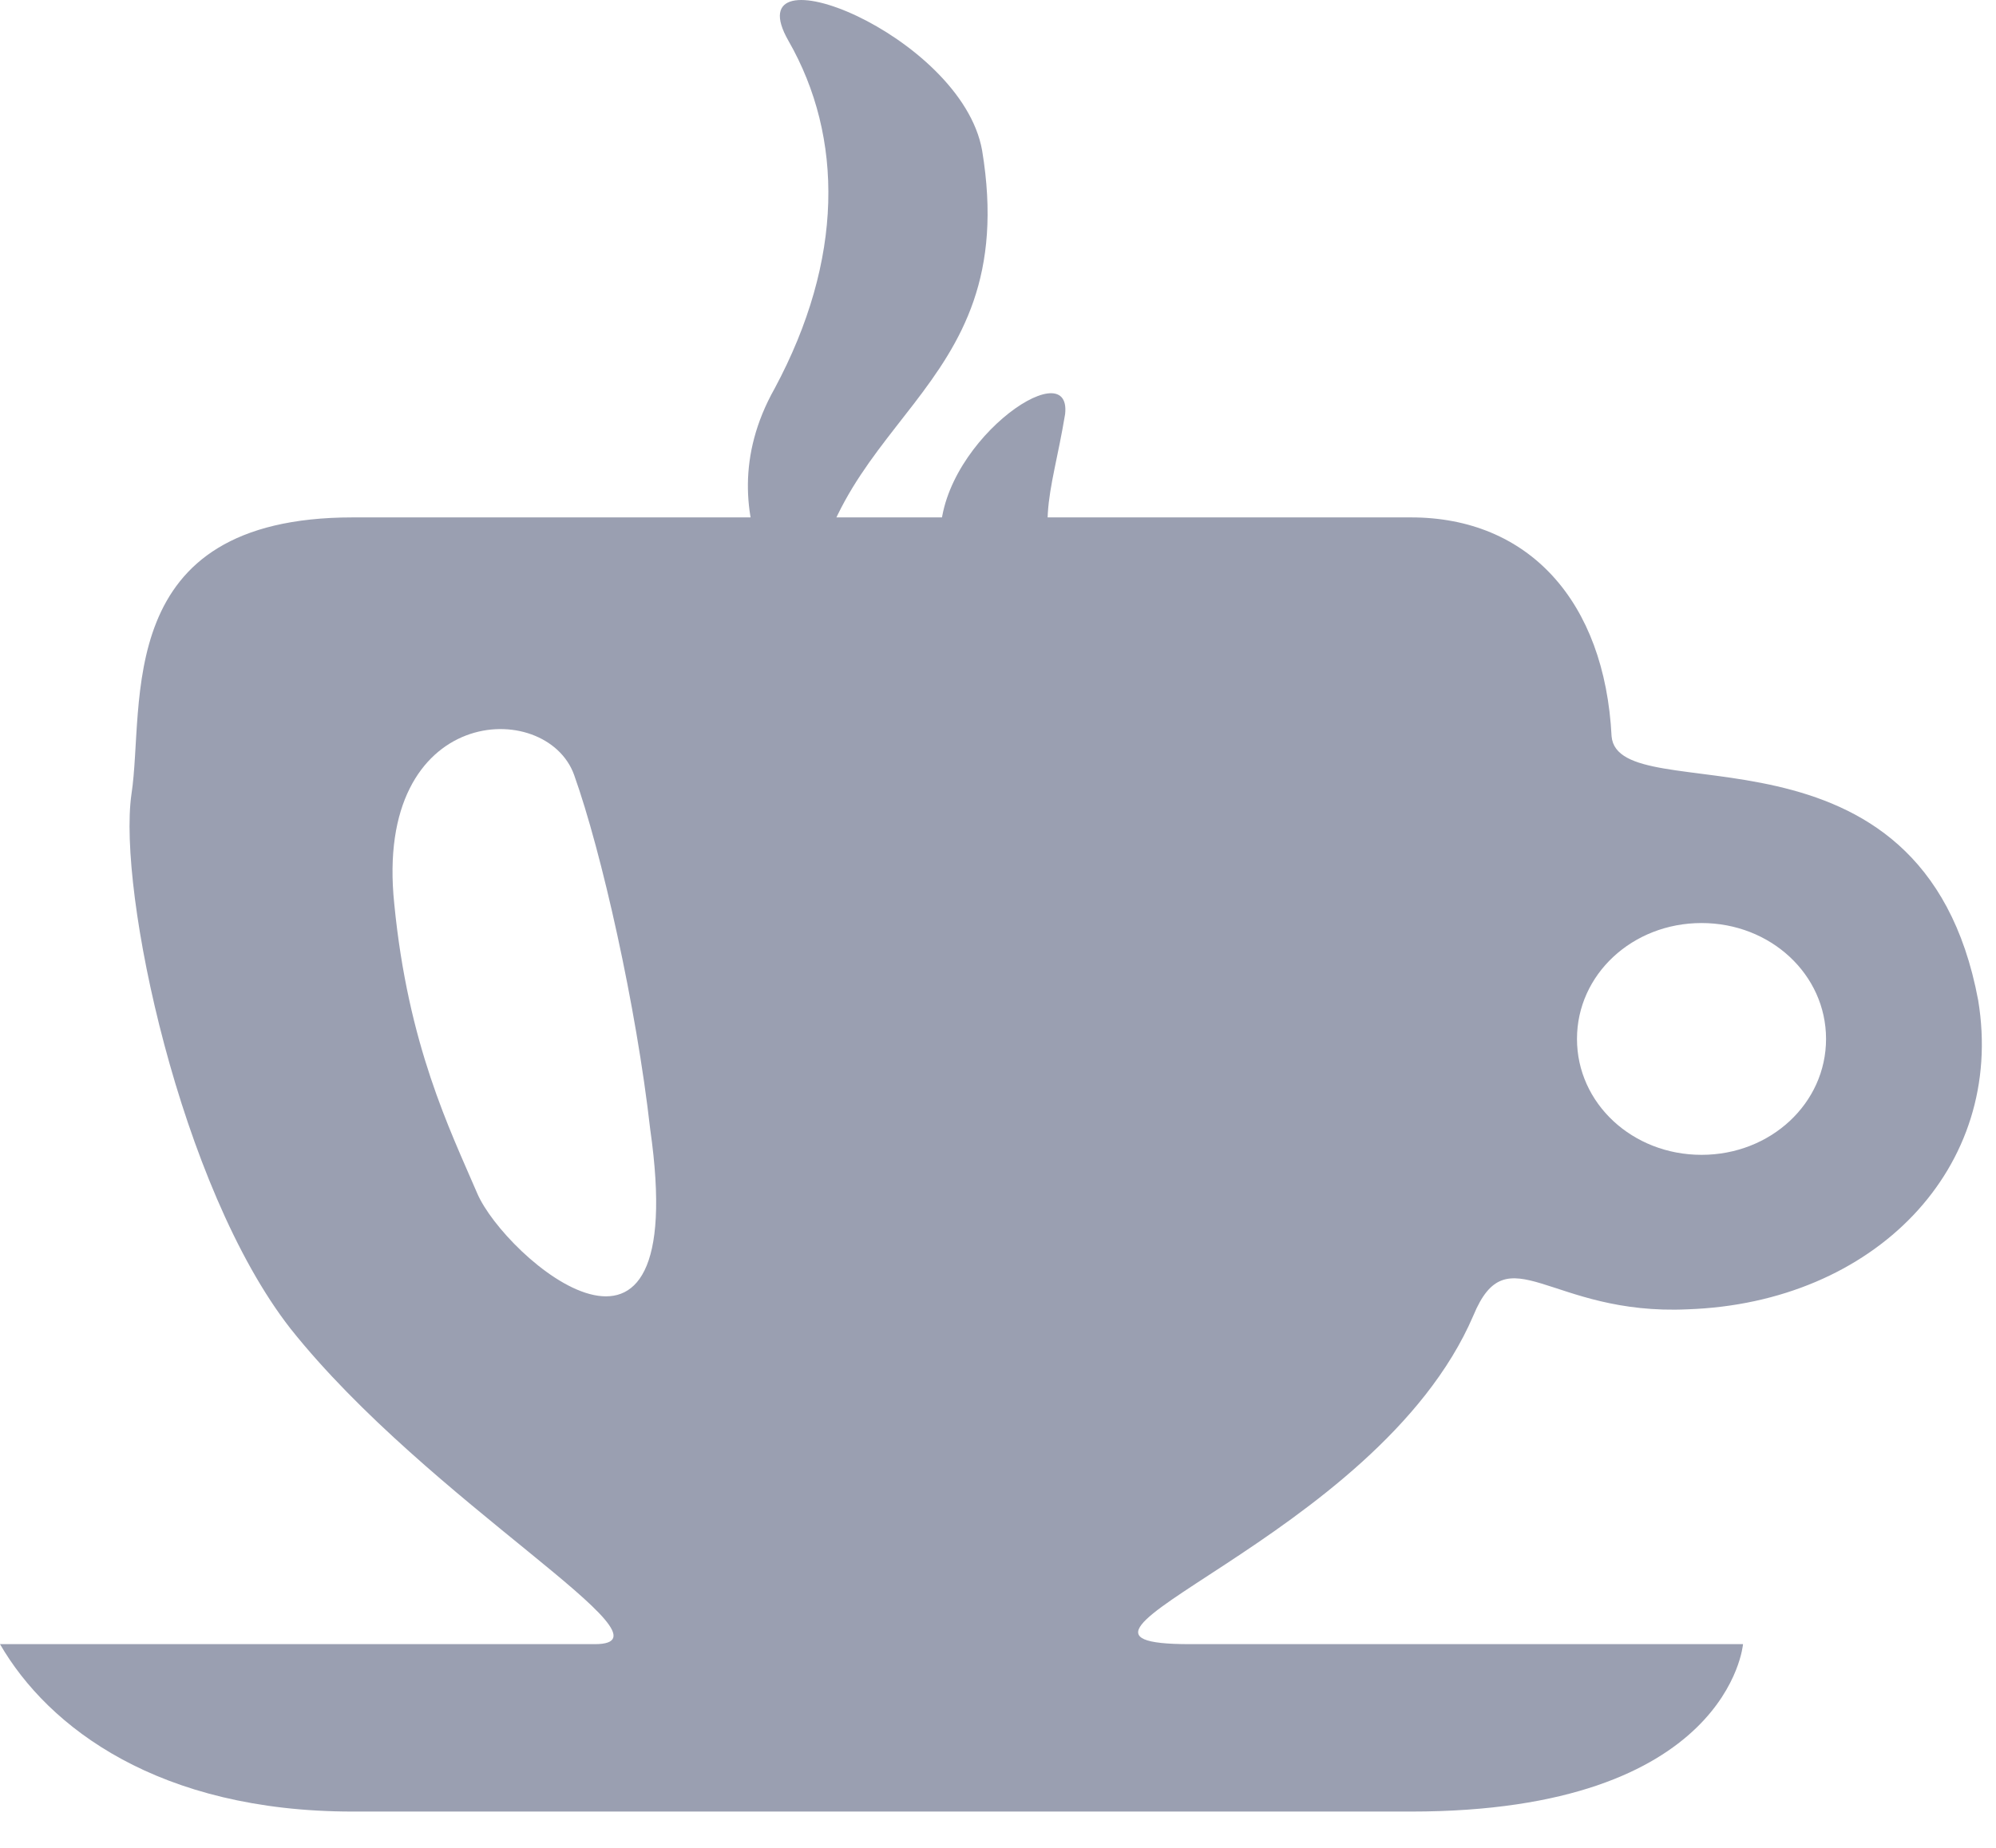 <svg width="27" height="25" viewBox="0 0 27 25" fill="none" xmlns="http://www.w3.org/2000/svg">
<g opacity="0.5">
<path d="M19.929 17.801C20.397 16.669 20.958 17.801 22.829 17.714C25.355 17.627 27.133 15.798 26.759 13.533C26.011 9.526 21.894 11.007 21.8 9.962C21.707 8.132 20.677 7 19.087 7C17.496 7 6.737 7 4.772 7C1.497 7 1.965 9.526 1.778 10.746C1.591 12.052 2.433 16.059 3.93 17.976C5.801 20.328 9.263 22.244 8.046 22.244C6.83 22.244 3.555 22.244 0 22.244C0.655 23.376 2.152 24.509 4.772 24.509C8.795 24.509 13.38 24.509 19.087 24.509C23.391 24.509 23.578 22.244 23.578 22.244C23.578 22.244 18.619 22.244 16.093 22.244C13.567 22.244 18.619 20.85 19.929 17.801ZM23.017 12.488C23.952 12.488 24.701 13.185 24.701 14.056C24.701 14.927 23.952 15.624 23.017 15.624C22.081 15.624 21.332 14.927 21.332 14.056C21.332 13.185 22.081 12.488 23.017 12.488ZM6.456 16.146C6.082 15.275 5.52 14.143 5.333 12.226C5.052 9.526 7.391 9.439 7.766 10.484C8.14 11.53 8.608 13.62 8.795 15.275C9.356 19.195 6.83 17.017 6.456 16.146Z" fill="#364063"/>
<path d="M13.285 2.034C13.005 0.466 9.917 -0.754 10.666 0.553C11.414 1.859 11.414 3.514 10.478 5.257C9.449 7.086 10.946 8.567 10.946 8.567C11.04 5.605 13.847 5.431 13.285 2.034Z" fill="#364063"/>
<path d="M13.66 10.132C13.66 10.132 14.97 9.261 14.502 8.216C13.94 7.17 14.221 6.735 14.408 5.602C14.502 4.731 12.63 6.038 12.724 7.345C12.818 8.651 13.753 8.303 13.66 10.132Z" fill="#364063"/>
</g>
</svg>

